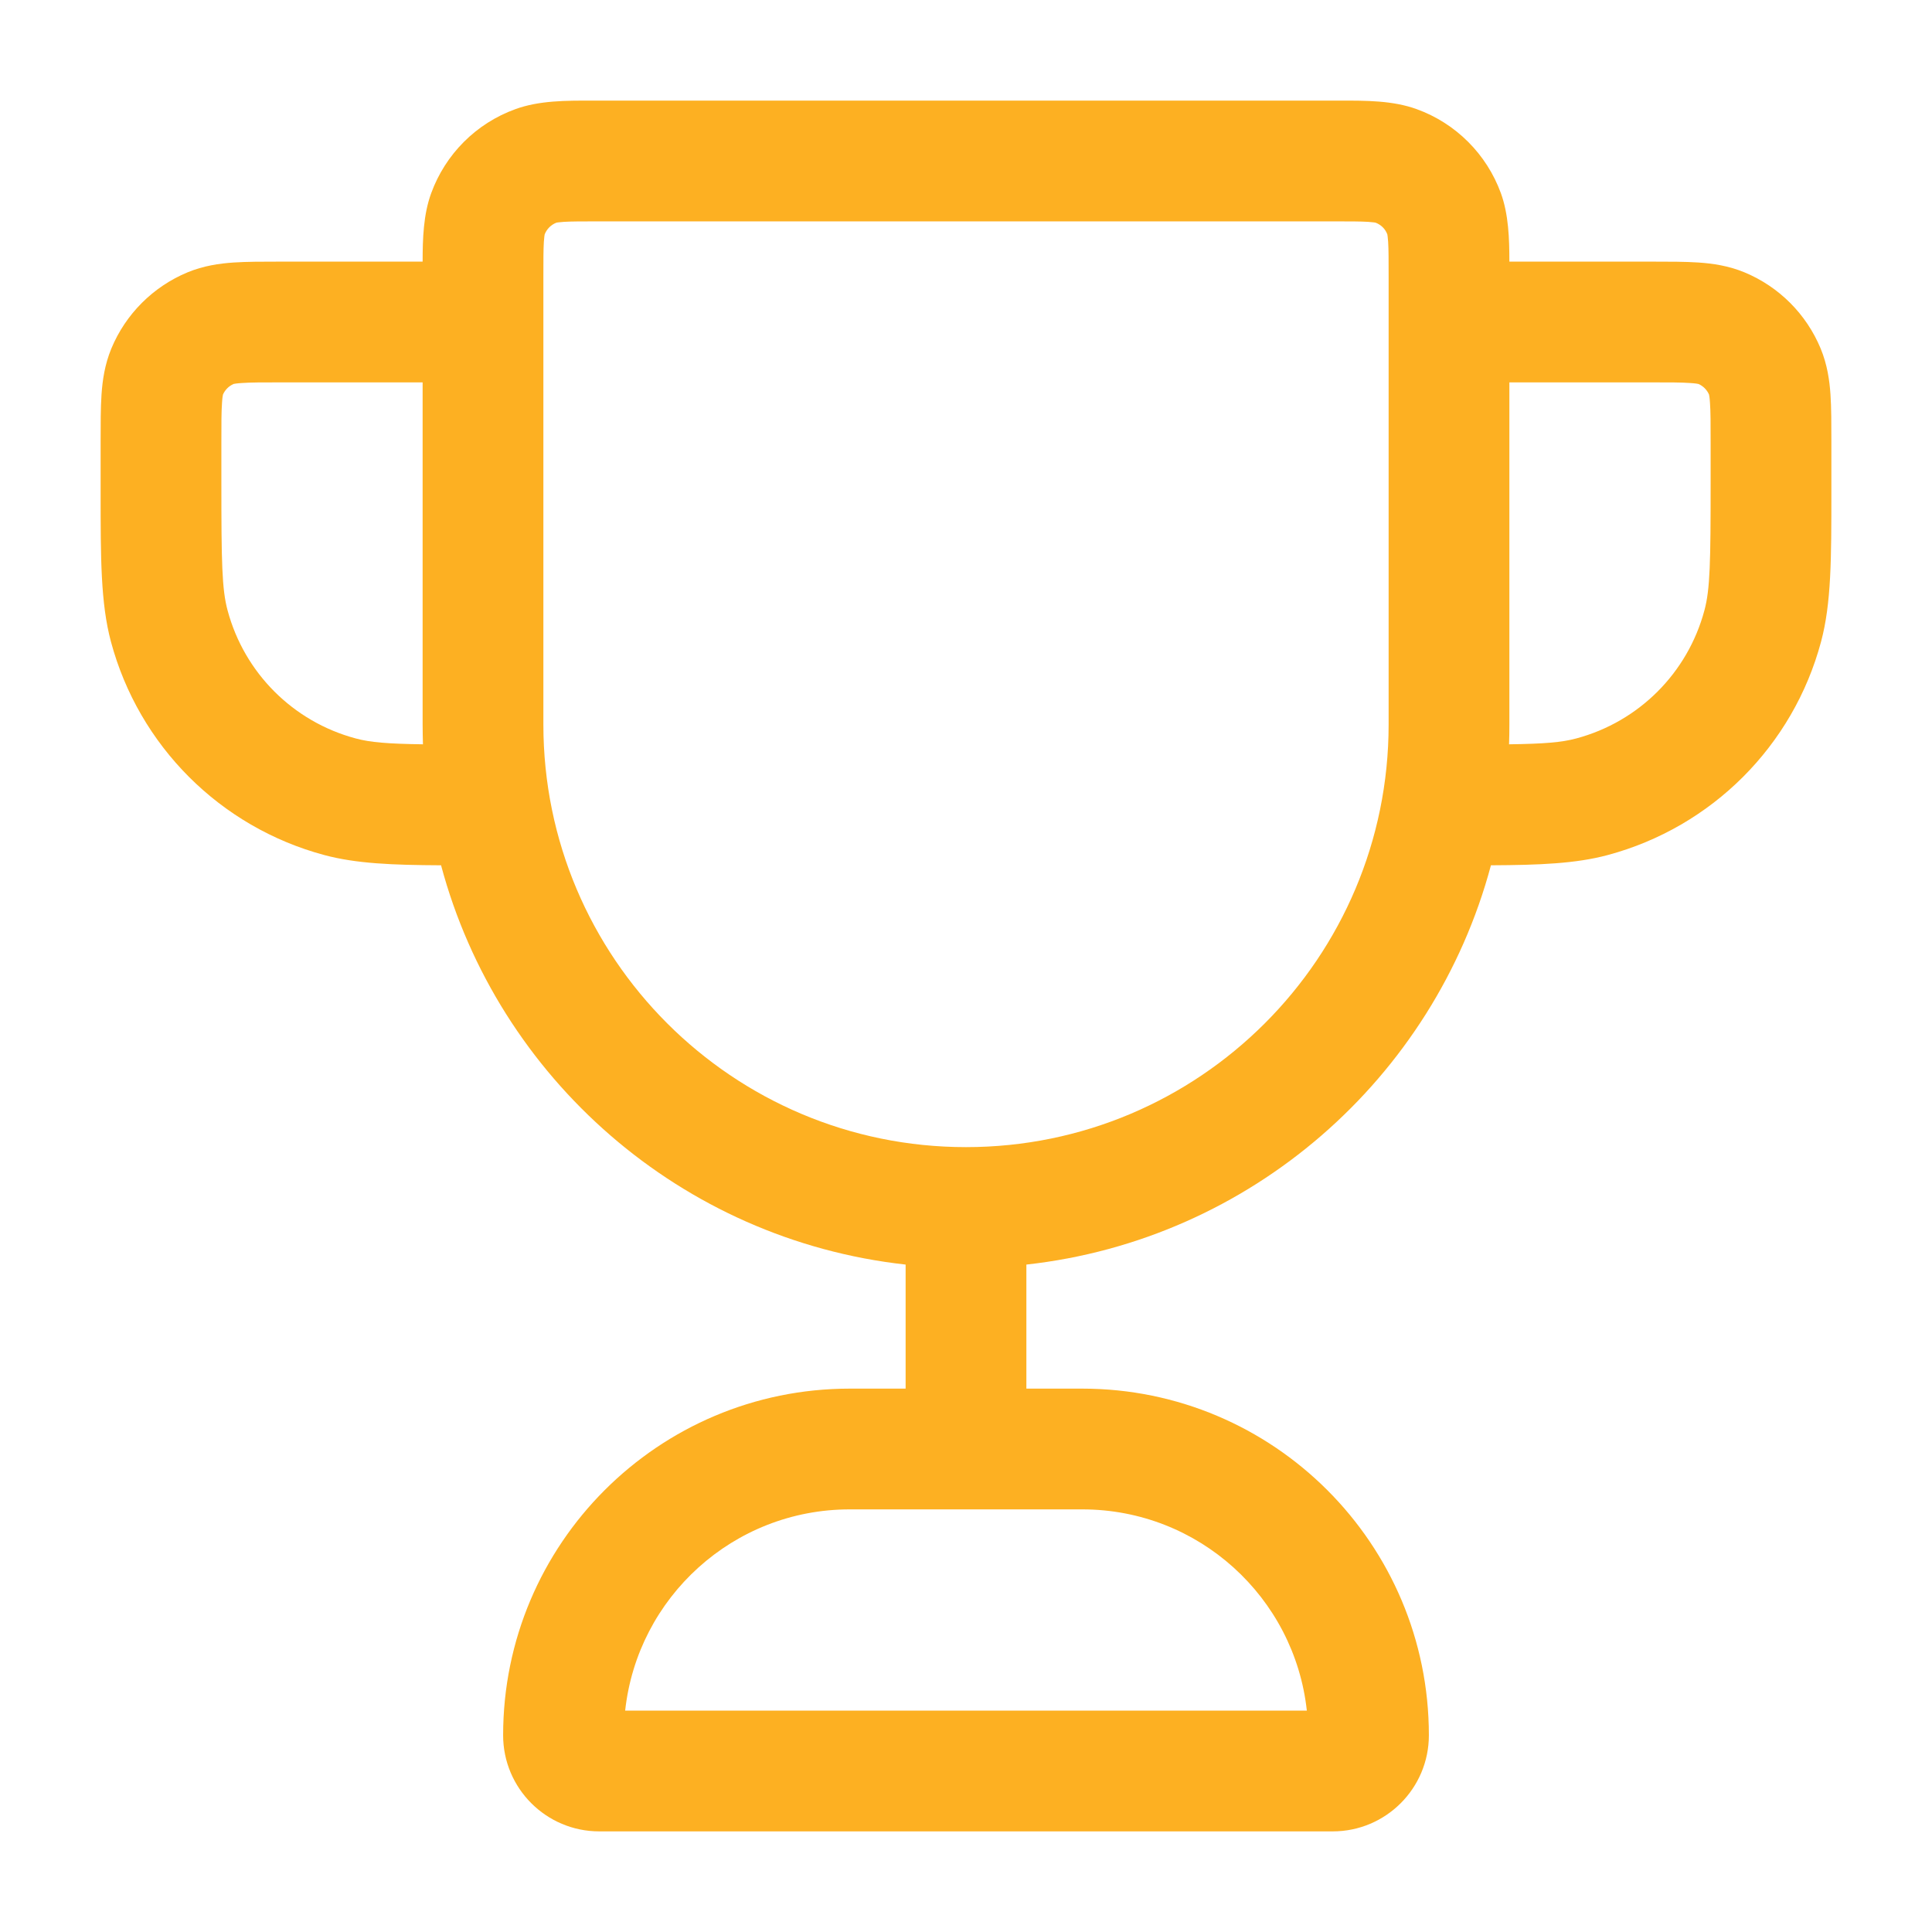 <svg width="24" height="24" viewBox="0 0 24 24" fill="none" xmlns="http://www.w3.org/2000/svg">
<path fill-rule="evenodd" clip-rule="evenodd" d="M7.359 1.25C7.388 1.25 7.416 1.25 7.444 1.25H16.556C16.584 1.25 16.612 1.25 16.641 1.25C16.965 1.249 17.303 1.248 17.599 1.356C18.085 1.532 18.468 1.915 18.645 2.401C18.74 2.664 18.75 2.96 18.75 3.25L20.522 3.25C20.736 3.25 20.933 3.25 21.098 3.261C21.276 3.273 21.471 3.301 21.67 3.383C22.099 3.561 22.439 3.901 22.617 4.33C22.699 4.529 22.727 4.724 22.739 4.902C22.75 5.067 22.75 5.264 22.75 5.478V6C22.75 6.039 22.75 6.078 22.75 6.116C22.75 6.934 22.75 7.492 22.622 7.971C22.276 9.265 21.265 10.275 19.971 10.622C19.576 10.728 19.126 10.746 18.521 10.749C17.813 13.396 15.537 15.401 12.75 15.709V17.25H13.444C15.822 17.25 17.75 19.178 17.75 21.556C17.75 22.215 17.215 22.75 16.556 22.75H7.444C6.785 22.75 6.25 22.215 6.25 21.556C6.25 19.178 8.178 17.25 10.556 17.25H11.25V15.709C8.463 15.401 6.187 13.396 5.479 10.749C4.874 10.746 4.425 10.728 4.029 10.622C2.735 10.275 1.725 9.265 1.378 7.971C1.25 7.492 1.25 6.934 1.25 6.116C1.25 6.078 1.25 6.039 1.25 6L1.25 5.478C1.25 5.264 1.25 5.067 1.261 4.902C1.273 4.724 1.301 4.529 1.383 4.33C1.561 3.901 1.902 3.561 2.33 3.383C2.529 3.301 2.724 3.273 2.902 3.261C3.067 3.25 3.264 3.25 3.478 3.25C3.486 3.25 3.493 3.25 3.5 3.25H5.25C5.25 2.96 5.26 2.664 5.356 2.401C5.533 1.915 5.915 1.532 6.402 1.356C6.697 1.248 7.036 1.249 7.359 1.25ZM5.25 4.75H3.5C3.257 4.75 3.112 4.75 3.004 4.758C2.937 4.762 2.909 4.768 2.901 4.77C2.843 4.796 2.796 4.842 2.77 4.901C2.768 4.909 2.762 4.937 2.758 5.004C2.75 5.112 2.75 5.257 2.75 5.5V6C2.75 6.978 2.756 7.32 2.827 7.582C3.035 8.359 3.641 8.965 4.418 9.173C4.598 9.222 4.817 9.24 5.254 9.246C5.252 9.165 5.25 9.082 5.25 9V4.75ZM6.75 3.444C6.75 3.228 6.75 3.1 6.756 3.004C6.76 2.944 6.765 2.918 6.766 2.912C6.792 2.845 6.845 2.792 6.912 2.766C6.918 2.765 6.944 2.76 7.004 2.756C7.1 2.75 7.228 2.75 7.444 2.75H16.556C16.772 2.75 16.9 2.75 16.996 2.756C17.056 2.76 17.082 2.765 17.088 2.766C17.156 2.792 17.209 2.844 17.234 2.912C17.235 2.918 17.24 2.944 17.244 3.004C17.25 3.1 17.25 3.228 17.25 3.444V9C17.25 11.899 14.899 14.25 12 14.25C9.101 14.25 6.75 11.899 6.75 9V3.444ZM18.75 4.75V9C18.75 9.082 18.749 9.165 18.746 9.246C19.184 9.24 19.402 9.222 19.582 9.173C20.359 8.965 20.965 8.359 21.173 7.582C21.244 7.32 21.25 6.978 21.25 6V5.5C21.25 5.257 21.25 5.112 21.242 5.004C21.238 4.937 21.232 4.909 21.23 4.901C21.204 4.842 21.158 4.796 21.099 4.77C21.091 4.768 21.063 4.762 20.996 4.758C20.888 4.75 20.743 4.75 20.5 4.75H18.75ZM10.556 18.75C9.109 18.75 7.919 19.844 7.766 21.25H16.234C16.081 19.844 14.891 18.75 13.444 18.75H10.556Z" fill="#FDB022"/>
</svg>
